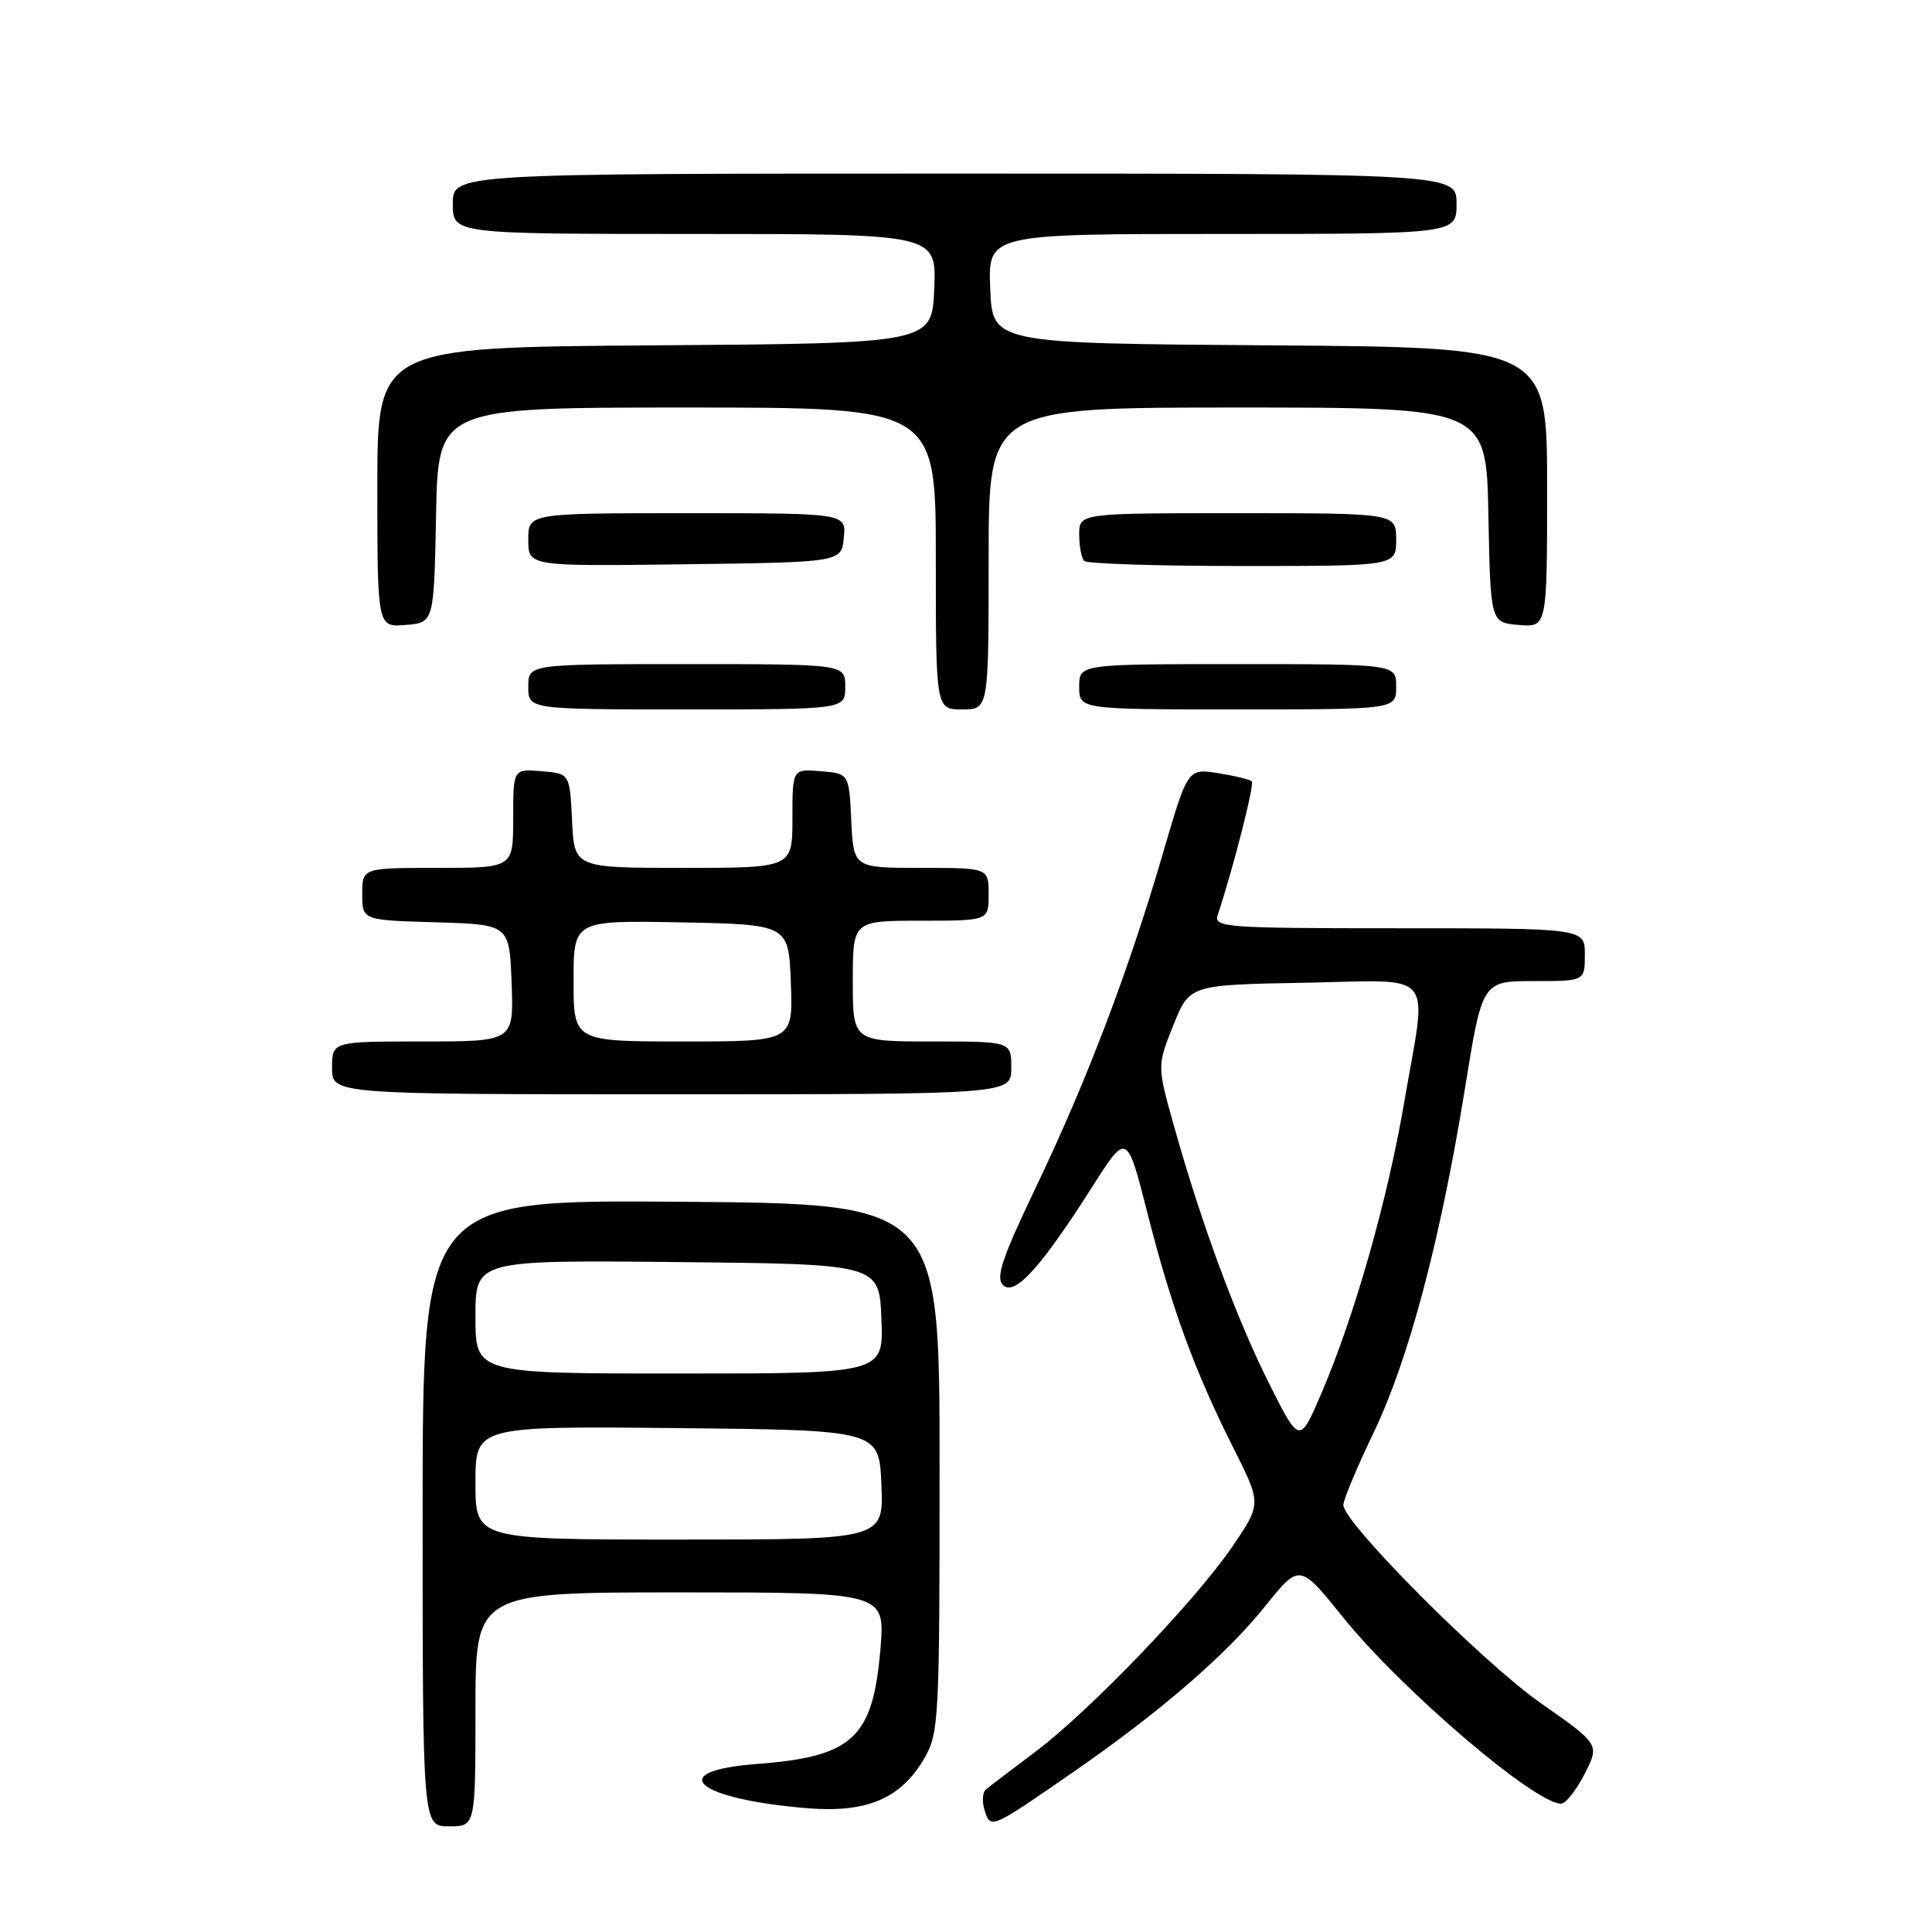 <?xml version="1.0" encoding="UTF-8" standalone="no"?>
<!DOCTYPE svg PUBLIC "-//W3C//DTD SVG 1.1//EN" "http://www.w3.org/Graphics/SVG/1.1/DTD/svg11.dtd" >
<svg xmlns="http://www.w3.org/2000/svg" xmlns:xlink="http://www.w3.org/1999/xlink" version="1.1" viewBox="0 0 256 256">
 <g >
 <path fill="currentColor"
d=" M 63.00 226.50 C 63.00 211.00 63.00 211.00 90.15 211.00 C 117.29 211.00 117.29 211.00 116.66 218.52 C 115.66 230.32 113.02 232.77 100.25 233.74 C 87.92 234.67 92.20 238.39 107.00 239.60 C 114.86 240.24 119.38 238.32 122.47 233.00 C 124.41 229.66 124.50 227.88 124.50 194.50 C 124.50 159.50 124.50 159.50 90.25 159.24 C 56.00 158.97 56.00 158.97 56.00 200.49 C 56.00 242.00 56.00 242.00 59.50 242.00 C 63.00 242.00 63.00 242.00 63.00 226.50 Z  M 142.19 234.82 C 153.72 226.84 162.44 219.31 167.59 212.89 C 172.20 207.14 172.20 207.14 177.98 214.32 C 185.65 223.85 203.37 239.00 206.85 239.00 C 207.46 239.00 208.86 237.23 209.96 235.07 C 211.97 231.14 211.97 231.14 204.17 225.68 C 196.43 220.26 178.00 201.76 178.00 199.42 C 178.00 198.74 179.80 194.43 182.01 189.84 C 186.67 180.12 190.86 164.34 194.11 144.25 C 196.41 130.00 196.41 130.00 203.21 130.00 C 210.00 130.00 210.00 130.00 210.00 126.50 C 210.00 123.00 210.00 123.00 185.38 123.00 C 162.38 123.00 160.80 122.89 161.35 121.25 C 163.38 115.16 166.25 103.92 165.87 103.54 C 165.63 103.29 163.61 102.80 161.40 102.45 C 157.38 101.81 157.38 101.81 154.07 113.15 C 149.54 128.67 143.99 143.27 137.28 157.28 C 132.78 166.69 131.90 169.30 132.91 170.28 C 134.45 171.78 137.90 167.99 144.72 157.27 C 149.32 150.04 149.32 150.04 152.05 160.77 C 155.24 173.33 158.30 181.67 163.44 191.88 C 167.15 199.26 167.15 199.26 163.33 204.88 C 158.39 212.13 144.39 226.72 137.15 232.15 C 134.04 234.49 131.12 236.71 130.65 237.10 C 130.18 237.48 130.10 238.74 130.47 239.90 C 131.26 242.38 131.31 242.36 142.19 234.82 Z  M 134.00 141.50 C 134.00 138.00 134.00 138.00 123.50 138.00 C 113.00 138.00 113.00 138.00 113.00 130.00 C 113.00 122.00 113.00 122.00 122.00 122.00 C 131.00 122.00 131.00 122.00 131.00 118.50 C 131.00 115.00 131.00 115.00 122.05 115.00 C 113.10 115.00 113.10 115.00 112.80 108.75 C 112.50 102.50 112.50 102.50 108.75 102.19 C 105.00 101.88 105.00 101.88 105.00 108.44 C 105.00 115.00 105.00 115.00 90.55 115.00 C 76.10 115.00 76.10 115.00 75.80 108.75 C 75.50 102.50 75.50 102.50 71.75 102.19 C 68.00 101.88 68.00 101.88 68.00 108.44 C 68.00 115.00 68.00 115.00 58.00 115.00 C 48.00 115.00 48.00 115.00 48.00 118.46 C 48.00 121.93 48.00 121.93 57.75 122.21 C 67.50 122.50 67.50 122.50 67.79 130.25 C 68.08 138.00 68.08 138.00 56.04 138.00 C 44.00 138.00 44.00 138.00 44.00 141.50 C 44.00 145.00 44.00 145.00 89.00 145.00 C 134.00 145.00 134.00 145.00 134.00 141.50 Z  M 112.00 91.00 C 112.00 88.00 112.00 88.00 91.00 88.00 C 70.00 88.00 70.00 88.00 70.00 91.00 C 70.00 94.00 70.00 94.00 91.00 94.00 C 112.00 94.00 112.00 94.00 112.00 91.00 Z  M 131.00 74.00 C 131.00 54.00 131.00 54.00 163.97 54.00 C 196.95 54.00 196.95 54.00 197.22 68.25 C 197.50 82.50 197.50 82.50 201.25 82.81 C 205.00 83.12 205.00 83.12 205.00 64.57 C 205.00 46.02 205.00 46.02 168.25 45.76 C 131.50 45.50 131.50 45.50 131.21 38.25 C 130.91 31.00 130.91 31.00 161.96 31.00 C 193.00 31.00 193.00 31.00 193.00 27.00 C 193.00 23.00 193.00 23.00 126.50 23.00 C 60.00 23.00 60.00 23.00 60.00 27.00 C 60.00 31.00 60.00 31.00 92.04 31.00 C 124.09 31.00 124.09 31.00 123.79 38.25 C 123.50 45.50 123.50 45.50 86.75 45.76 C 50.00 46.02 50.00 46.02 50.00 64.57 C 50.00 83.12 50.00 83.12 53.75 82.81 C 57.50 82.50 57.50 82.50 57.78 68.25 C 58.05 54.00 58.05 54.00 91.03 54.00 C 124.00 54.00 124.00 54.00 124.00 74.00 C 124.00 94.00 124.00 94.00 127.50 94.00 C 131.00 94.00 131.00 94.00 131.00 74.00 Z  M 185.00 91.00 C 185.00 88.00 185.00 88.00 164.00 88.00 C 143.00 88.00 143.00 88.00 143.00 91.00 C 143.00 94.00 143.00 94.00 164.00 94.00 C 185.00 94.00 185.00 94.00 185.00 91.00 Z  M 111.81 71.25 C 112.13 68.00 112.13 68.00 91.06 68.00 C 70.00 68.00 70.00 68.00 70.00 71.52 C 70.00 75.04 70.00 75.04 90.75 74.77 C 111.50 74.50 111.50 74.50 111.81 71.25 Z  M 185.00 71.50 C 185.00 68.00 185.00 68.00 164.00 68.00 C 143.00 68.00 143.00 68.00 143.00 70.83 C 143.00 72.39 143.30 73.97 143.67 74.33 C 144.03 74.70 153.48 75.00 164.67 75.00 C 185.00 75.00 185.00 75.00 185.00 71.50 Z  M 63.00 196.48 C 63.00 188.97 63.00 188.97 89.75 189.23 C 116.50 189.50 116.50 189.50 116.79 196.75 C 117.09 204.00 117.09 204.00 90.04 204.00 C 63.00 204.00 63.00 204.00 63.00 196.48 Z  M 63.00 174.48 C 63.00 166.97 63.00 166.97 89.75 167.23 C 116.50 167.50 116.50 167.50 116.79 174.75 C 117.09 182.00 117.09 182.00 90.04 182.00 C 63.00 182.00 63.00 182.00 63.00 174.48 Z  M 168.22 183.44 C 163.87 174.78 159.24 162.30 155.63 149.45 C 153.31 141.23 153.31 141.23 155.47 135.86 C 157.62 130.50 157.62 130.50 172.81 130.22 C 190.60 129.90 189.14 128.15 186.05 146.15 C 183.83 159.07 179.51 174.27 175.17 184.44 C 172.21 191.37 172.21 191.37 168.22 183.44 Z  M 76.00 129.97 C 76.00 121.95 76.00 121.95 90.25 122.22 C 104.50 122.50 104.50 122.50 104.79 130.25 C 105.08 138.00 105.08 138.00 90.54 138.00 C 76.00 138.00 76.00 138.00 76.00 129.97 Z "/>
</g>
</svg>
